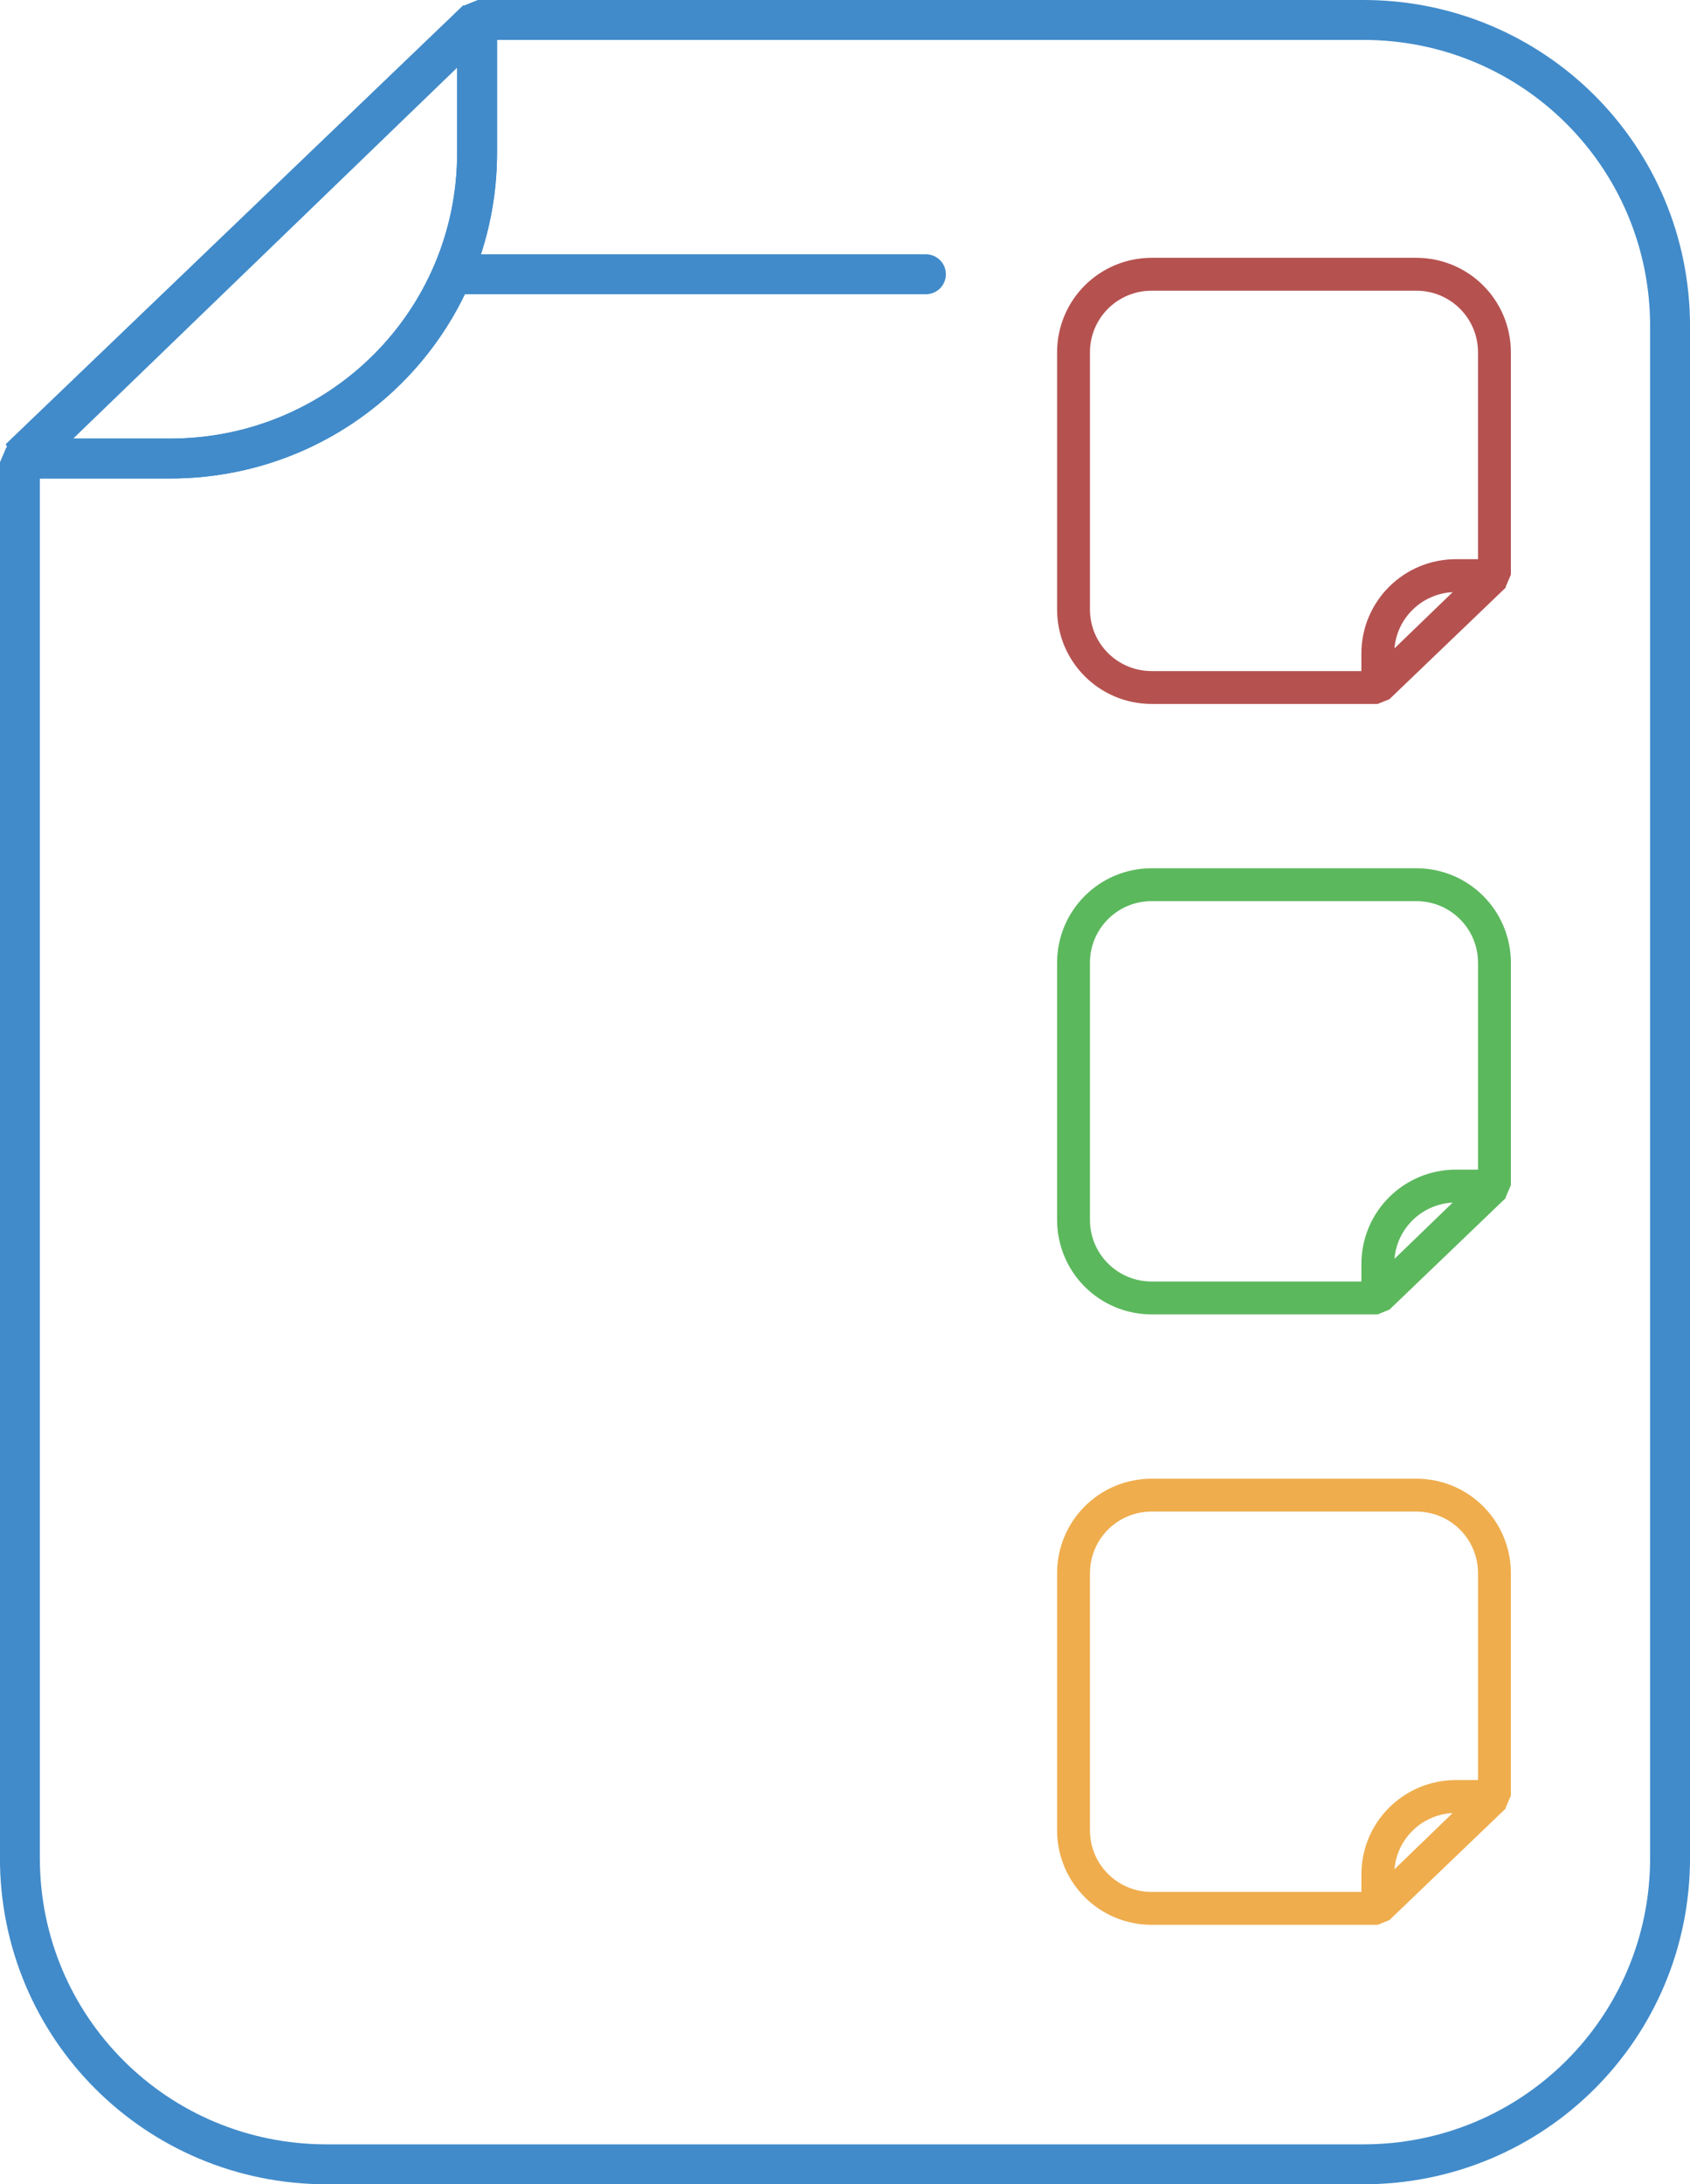<svg xmlns="http://www.w3.org/2000/svg" width="359.938" height="464.938"><style>.s0{fill:none;stroke-linejoin:bevel;stroke-width:7;stroke:#b55250;}.s1{fill:none;stroke-linejoin:bevel;stroke-width:8.5;stroke:#418bca;}.s2{fill:none;stroke-linejoin:bevel;stroke-width:7;stroke:#5cb85d;}.s3{fill:none;stroke-linejoin:bevel;stroke-width:7;stroke:#efad4d;}.s4{fill:none;stroke-linecap:round;stroke-width:8.5;stroke:#418bca;}</style><path d="M293.41 146.348h-48.106c-9.232 0-16.665-7.42-16.665-16.638v-54.694c0-9.217 7.432-16.638 16.665-16.638h56.318c9.232 0 16.665 7.42 16.665 16.638v47.304zm24.885-23.82h-8.17c-9.233 0-16.677 7.399-16.677 16.616v7.213z" class="s0"/><path d="M101.764 4.247h188.596c36.195 0 65.334 29.083 65.334 65.209v326.042c0 36.125-29.139 65.208-65.334 65.208h-220.791c-36.195 0-65.334-29.083-65.334-65.208v-297.078zM4.203 97.605h32.029c36.195 0 65.381-28.997 65.381-65.123v-28.268z" class="s1"/><path d="M293.412 276.289h-48.106c-9.232 0-16.665-7.42-16.665-16.638v-54.694c0-9.217 7.432-16.638 16.665-16.638h56.318c9.232 0 16.665 7.42 16.665 16.638v47.304zm24.885-23.82h-8.17c-9.233 0-16.677 7.399-16.677 16.616v7.213z" class="s2"/><path d="M293.412 406.229h-48.106c-9.232 0-16.665-7.42-16.665-16.638v-54.694c0-9.217 7.432-16.638 16.665-16.638h56.318c9.232 0 16.665 7.42 16.665 16.638v47.304zm24.885-23.82h-8.17c-9.233 0-16.677 7.399-16.677 16.616v7.213z" class="s3"/><path d="M197.204 58.381h-100.564m1070.392 165.595h-132.764m1070.392 200.06h-149.018m1070.392 234.524h-149.018m1070.392 268.989h-149.018m1070.392 303.453h-149.018m1070.392 337.917h-149.018m1070.392 372.382h-149.018m1070.392 406.846h-149.018m1070.392 441.311h-149.018m1070.392 475.775h-149.018" class="s4"/><path d="M4.203 97.605h32.029c36.195 0 65.381-28.997 65.381-65.123v-28.268z" class="s1"/></svg>